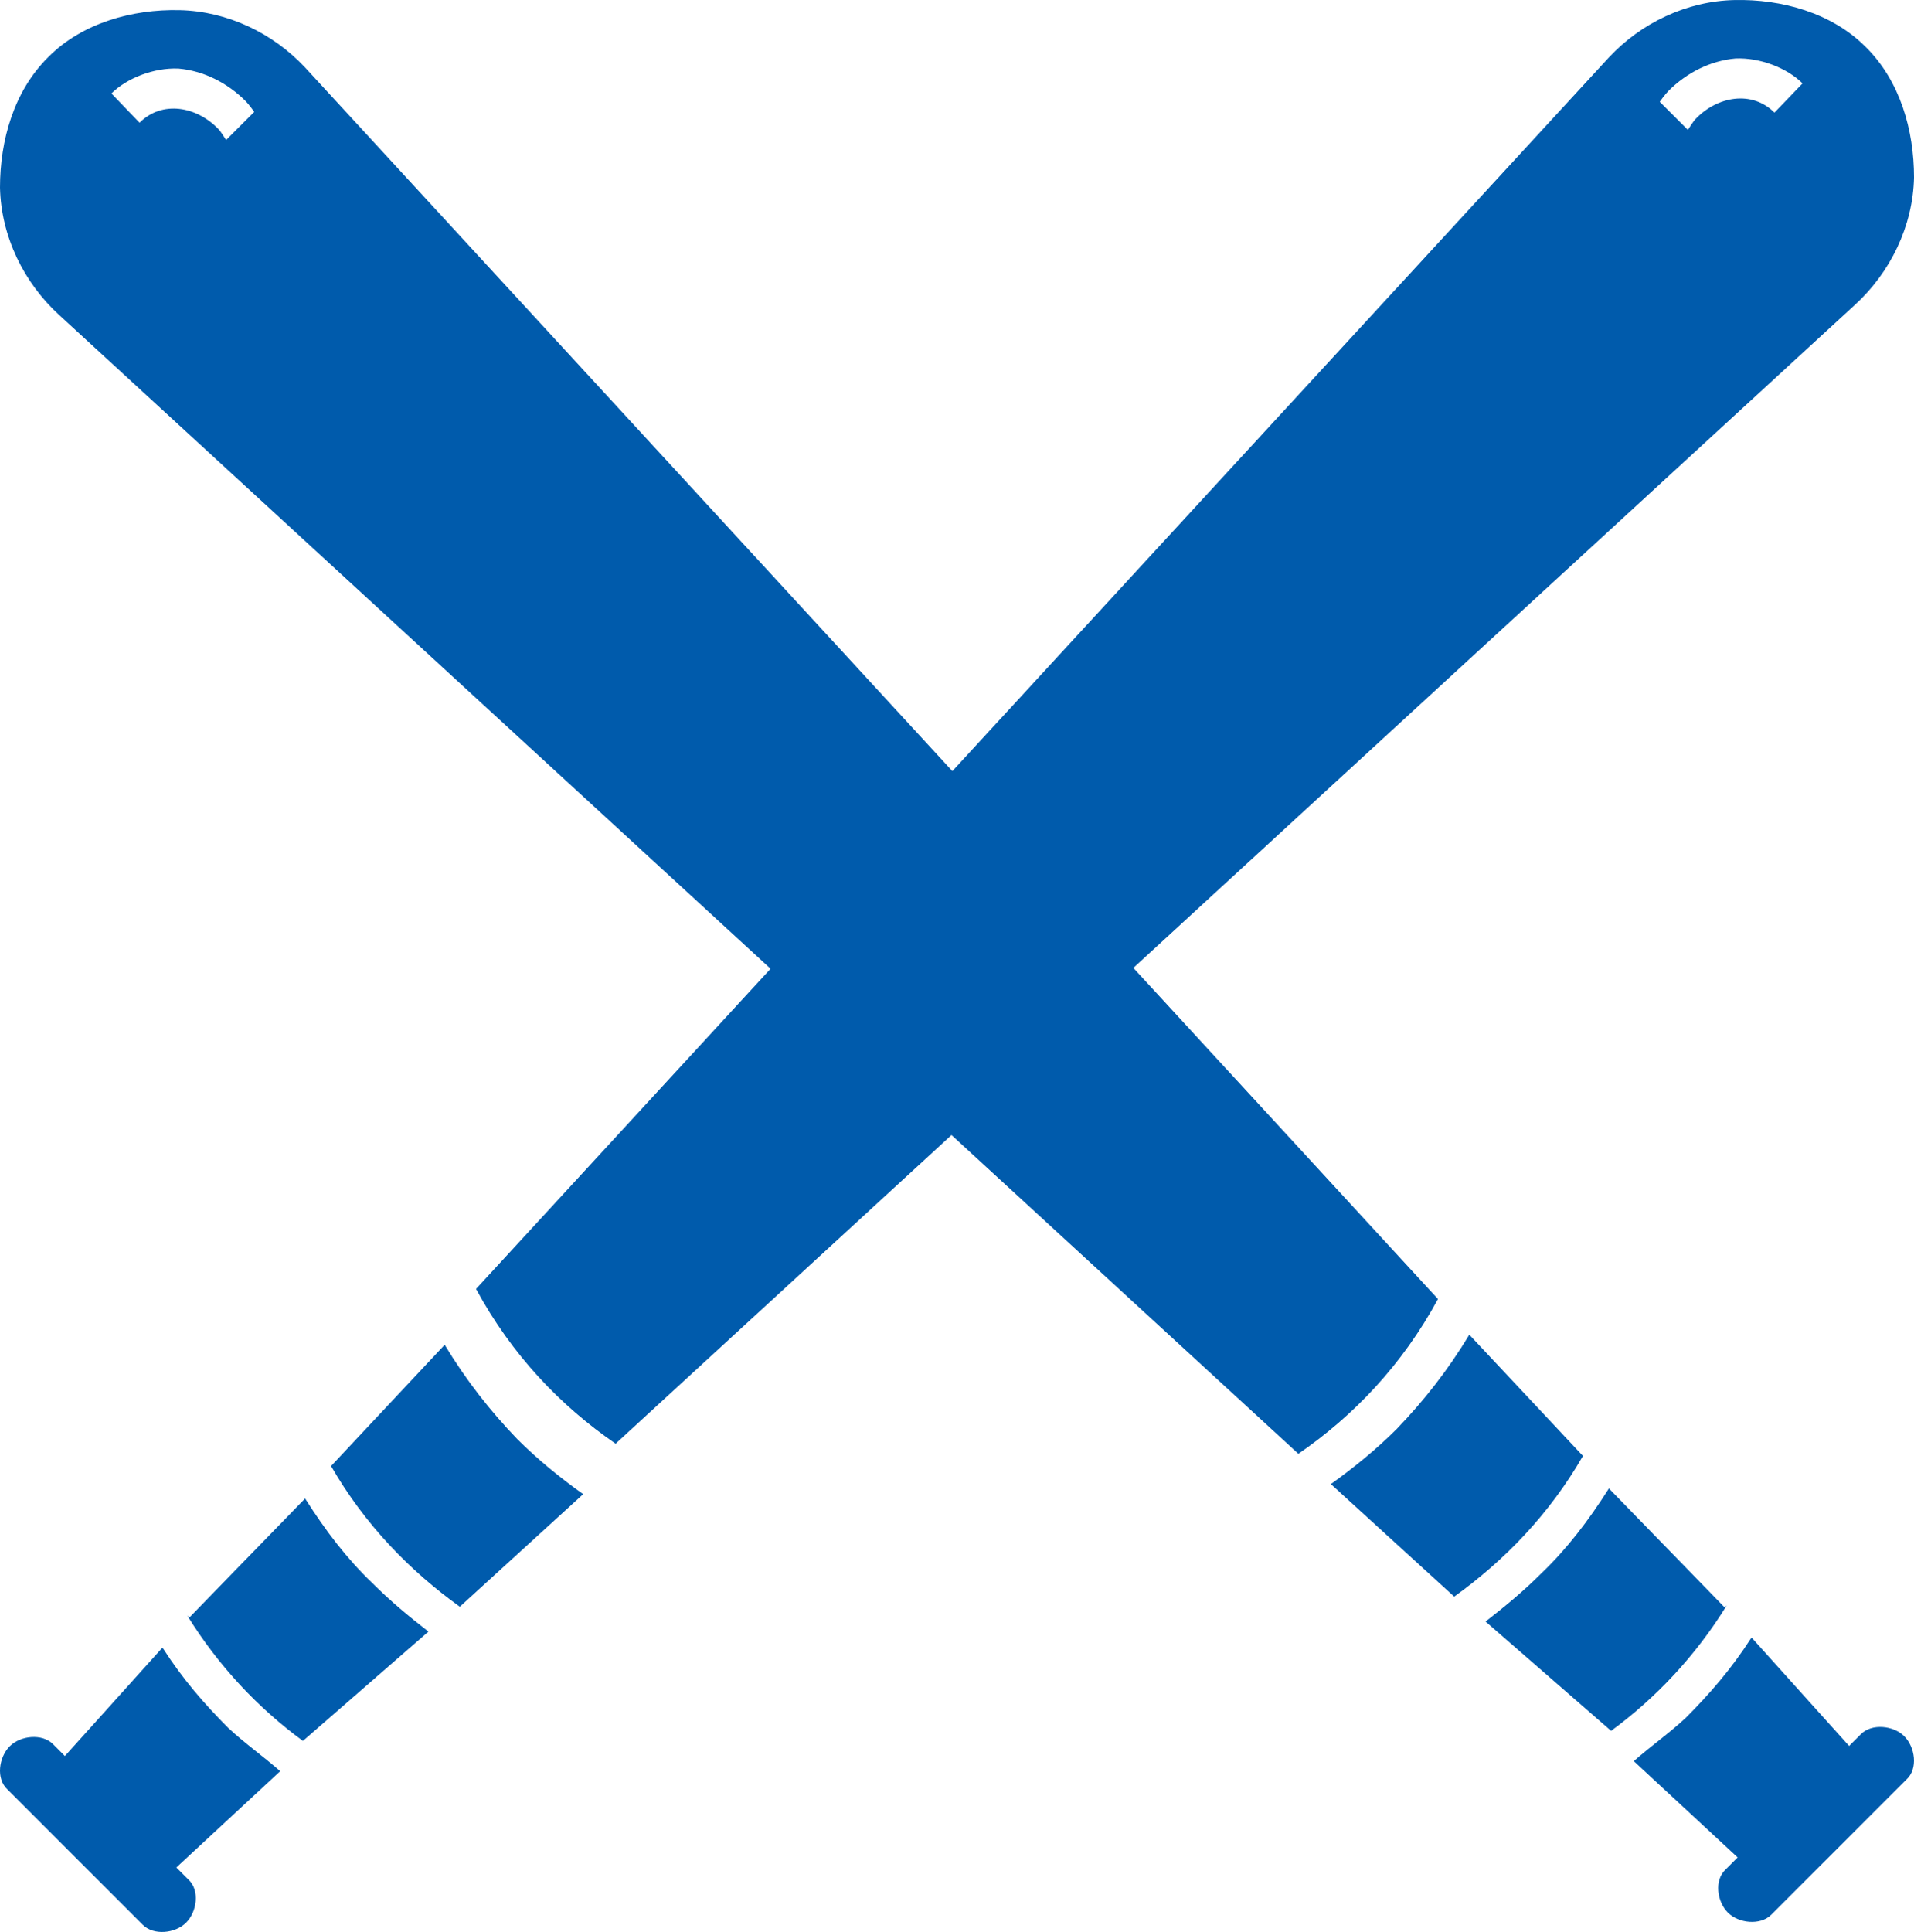 <svg version="1.1" id="图层_1" x="0px" y="0px" width="175.996px" height="177.614px" viewBox="0 0 175.996 177.614" enable-background="new 0 0 175.996 177.614" xml:space="preserve" xmlns:xml="http://www.w3.org/XML/1998/namespace" xmlns="http://www.w3.org/2000/svg" xmlns:xlink="http://www.w3.org/1999/xlink">
  <path fill="#005BAC" d="M47.554,132.29c1.891,1.891,3.98,3.582,6.069,5.074l-11.341,10.346c-4.577-3.283-8.755-7.561-11.84-12.933
	l10.447-11.144C42.878,126.917,45.067,129.704,47.554,132.29z M28.055,137.76L17.41,148.706l-0.199-0.199
	c2.886,4.677,6.566,8.556,10.645,11.541l11.541-10.049c-1.79-1.394-3.481-2.787-5.174-4.478
	C31.934,143.333,29.946,140.747,28.055,137.76z M20.991,158.853c-2.188-2.188-4.179-4.478-5.969-7.263l-0.1-0.1l-8.954,9.948
	l-1.094-1.095c-0.995-0.995-2.985-0.797-3.98,0.199c-0.995,0.994-1.294,2.982-0.198,3.979l12.437,12.436
	c0.993,0.996,2.983,0.797,3.979-0.197c0.996-0.995,1.293-2.985,0.198-3.98l-1.094-1.094l9.551-8.854
	C24.175,161.44,22.483,160.247,20.991,158.853z M119.387,133.653l-31.895-29.305l-30.884,28.375
	c-5.074-3.482-9.551-8.158-12.835-14.227L70.855,89.06L5.474,28.989C2.188,26.003,0.1,21.725,0,17.248
	C0,12.871,1.293,8.393,4.378,5.31l0.1-0.1c3.084-3.084,7.66-4.377,12.038-4.277c4.377,0.099,8.557,2.089,11.541,5.272l59.514,64.687
	l60.369-65.615c2.983-3.184,7.16-5.174,11.541-5.272c4.377-0.1,8.951,1.194,12.035,4.277l0.104,0.1
	c3.084,3.084,4.377,7.561,4.377,11.938c-0.1,4.477-2.189,8.756-5.473,11.74l-66.309,60.922l28.008,30.442
	C128.939,125.493,124.459,130.167,119.387,133.653z M152.614,9.356l2.588,2.587c0,0,0.495-0.795,0.696-0.995
	c1.988-2.088,5.175-2.685,7.265-0.596l2.583-2.686c-1.391-1.393-3.879-2.389-6.167-2.289c-2.289,0.198-4.479,1.294-6.168,2.984
	C153.113,8.659,152.613,9.356,152.614,9.356z M23.38,10.284c0,0-0.496-0.695-0.795-0.994c-1.692-1.692-3.881-2.786-6.168-2.985
	c-2.29-0.101-4.776,0.894-6.17,2.288l2.587,2.688c2.089-2.091,5.274-1.493,7.264,0.597c0.199,0.198,0.695,0.994,0.695,0.994
	L23.38,10.284z M145.553,133.849l-10.447-11.144c-1.987,3.285-4.179,6.07-6.666,8.656c-1.89,1.891-3.979,3.582-6.066,5.074
	l11.342,10.348C138.292,143.5,142.469,139.222,145.553,133.849z M158.784,147.579l-0.196,0.2l-10.646-10.944
	c-1.891,2.985-3.879,5.57-6.168,7.762c-1.689,1.689-3.385,3.084-5.174,4.477l11.543,10.049
	C152.219,156.135,155.9,152.256,158.784,147.579z M171.12,159.418l-1.093,1.092l-8.953-9.947l-0.1,0.102
	c-1.791,2.785-3.783,5.072-5.969,7.262c-1.492,1.392-3.186,2.584-4.777,3.979l9.551,8.854l-1.092,1.094
	c-1.098,0.997-0.799,2.986,0.196,3.982c0.998,0.994,2.985,1.192,3.981,0.197l12.436-12.436c1.094-0.996,0.795-2.985-0.201-3.98
	C174.107,158.624,172.116,158.424,171.12,159.418z" class="color c1"/>
</svg>